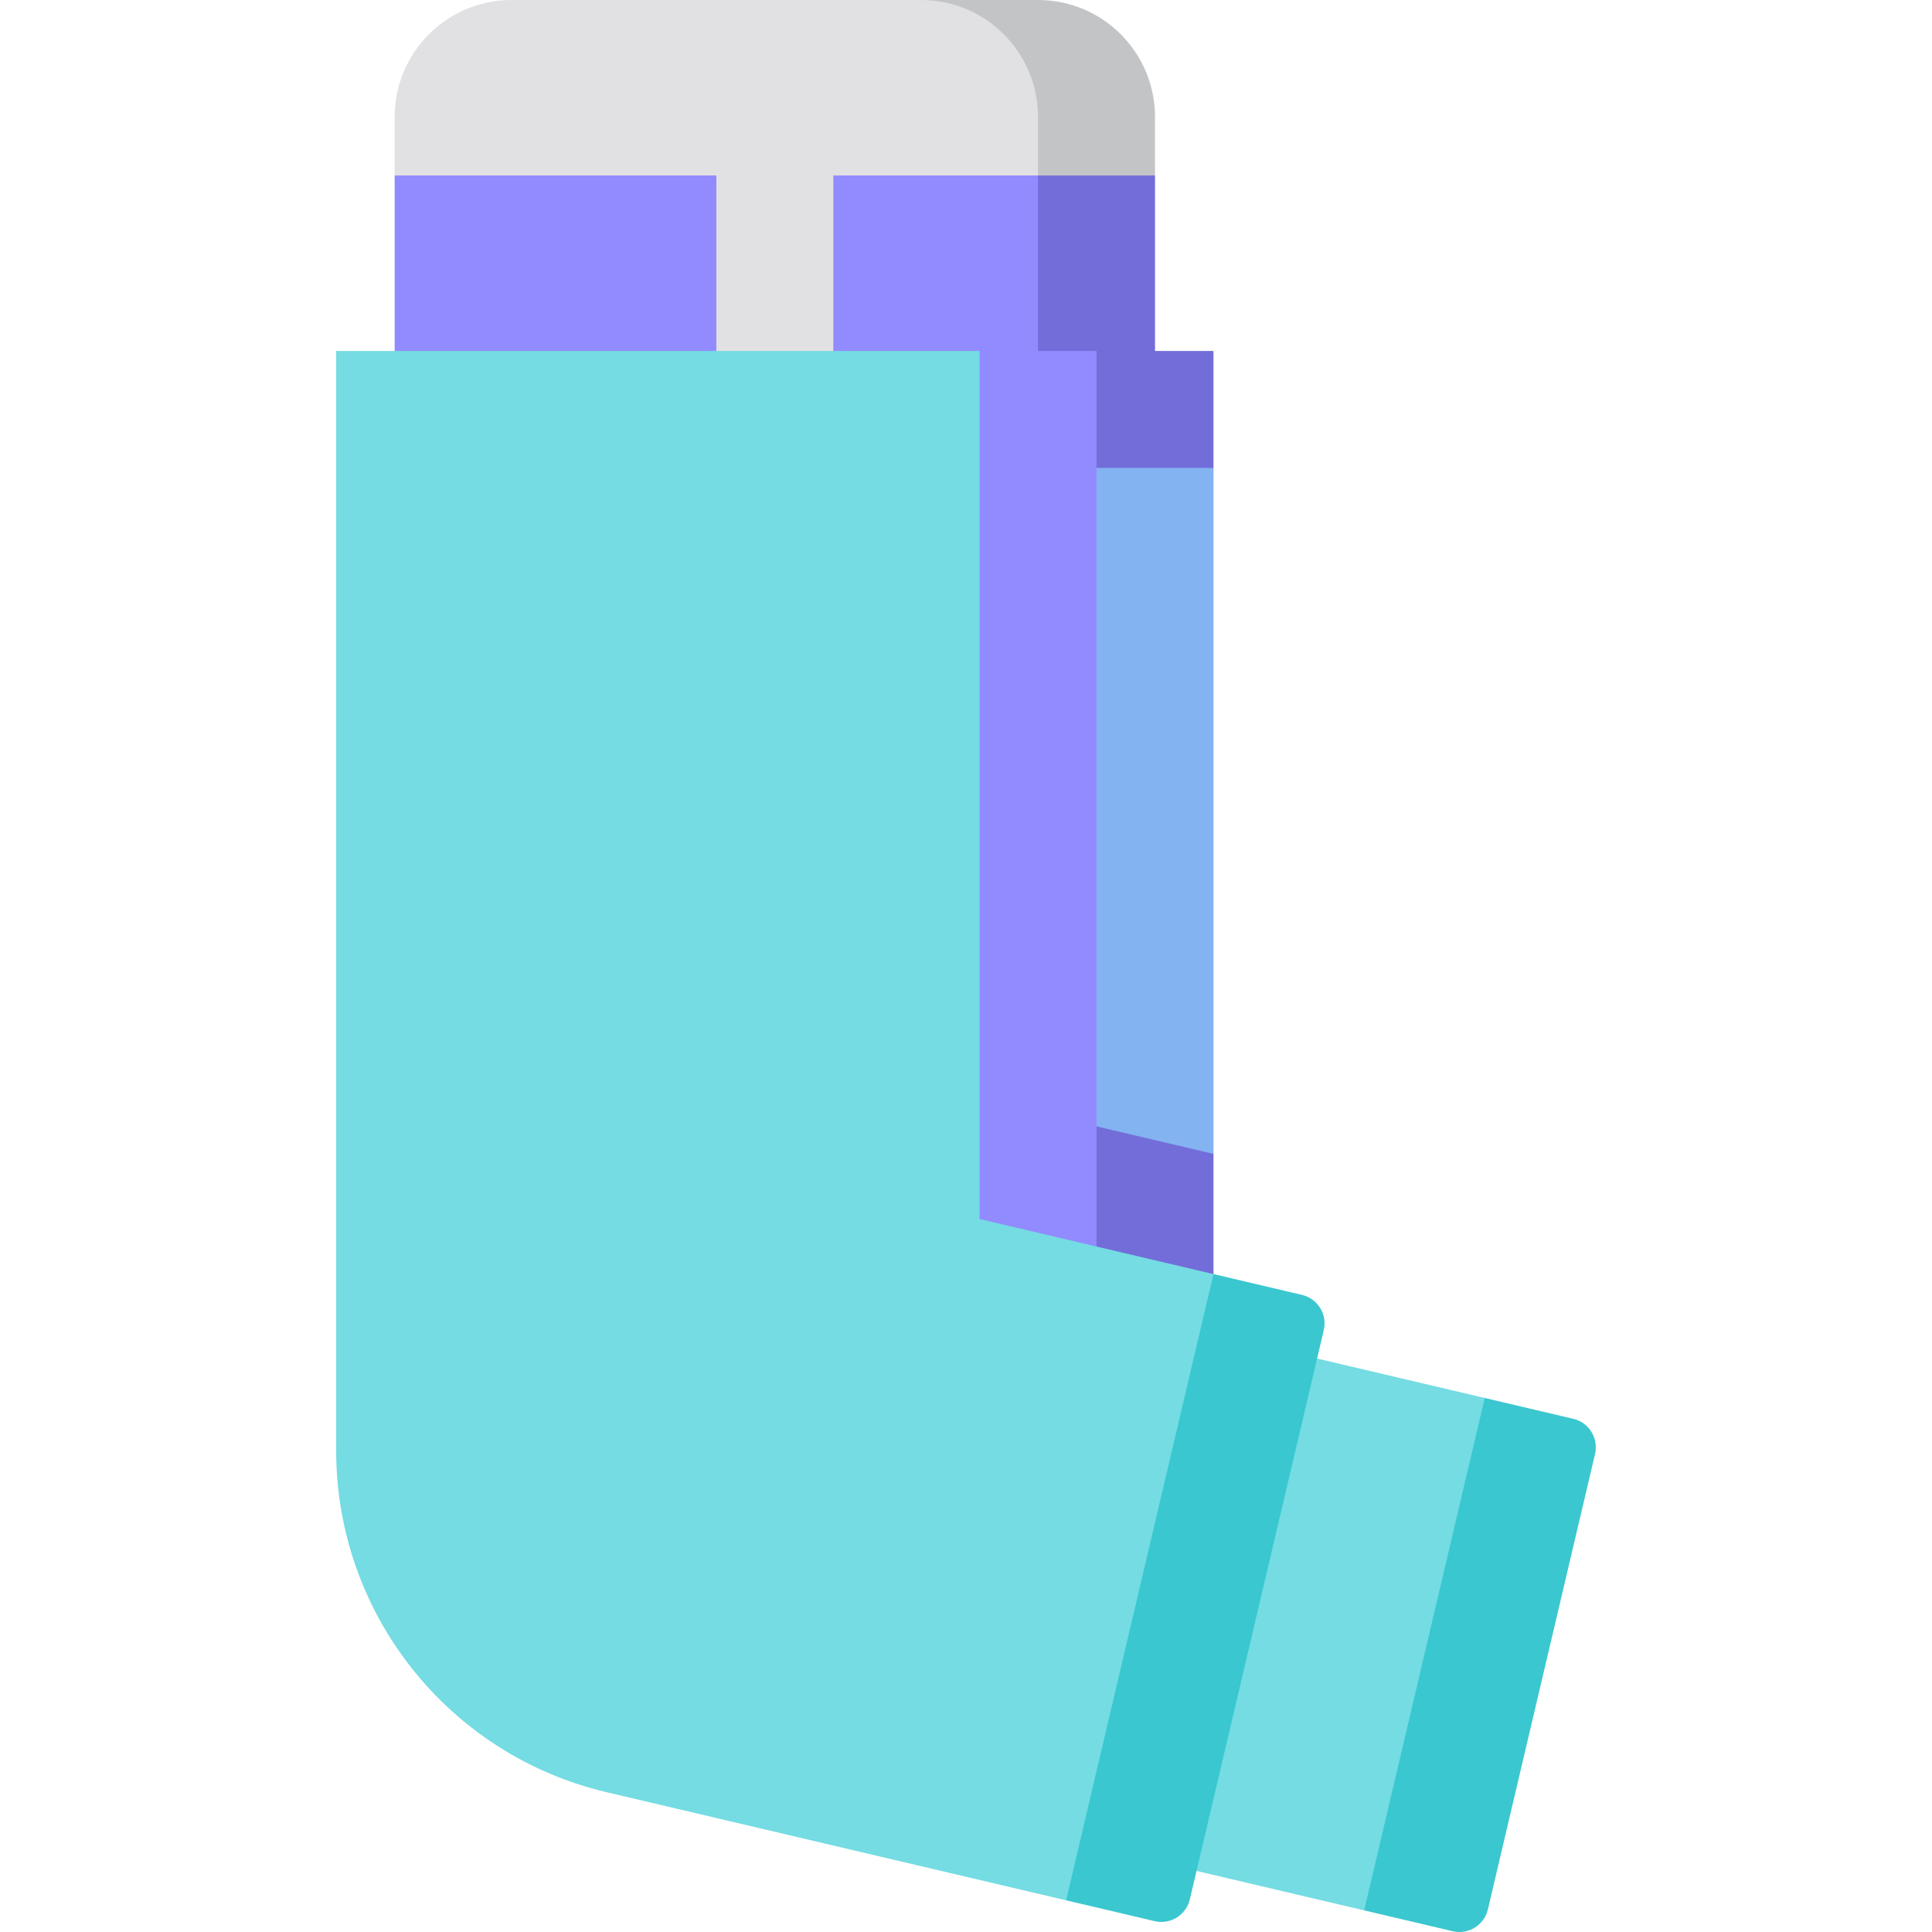 <svg id="Capa_1" enable-background="new 0 0 495.483 495.483" height="512" viewBox="0 0 495.483 495.483" width="512" xmlns="http://www.w3.org/2000/svg"><g><path d="m409.067 372.889-27.485 116.81c-.949 4.032-4.987 6.532-9.019 5.583l-22.699-5.342-66.87-131.411h97.79l22.7 5.342c4.033.949 6.532 4.986 5.583 9.018z" fill="#3ac7cf"/><path d="m337.779 348.411h-105l74.08 131.411 43.006 10.118 30.92-131.411z" fill="#74dce2"/><path d="m266.214 0h-30v120l60-75v-15c0-16.57-13.43-30-30-30z" fill="#c2c4c6"/><path d="m266.214 30v90h-82.5l-82.5-75v-15c0-16.57 13.43-30 30-30h105c16.57 0 30 13.43 30 30z" fill="#e1e1e3"/><path d="m296.214 45v75h-82.5l52.5-75z" fill="#736dd9"/><path d="m213.714 45h52.5v75h-52.5z" fill="#928bff"/><path d="m101.214 45h82.5v75h-82.5z" fill="#928bff"/><path d="m339.497 341.11-34.354 146.009c-.949 4.032-4.987 6.532-9.019 5.583l-22.699-5.342-60-160.61h97.79l22.7 5.342c4.031.949 6.53 4.986 5.582 9.018z" fill="#3ac7cf"/><path d="m311.214 326.75-37.79 160.61-117.82-27.72c-40.66-9.56-69.39-45.84-69.39-87.61v-282.03h165z" fill="#74dce2"/><path d="m311.214 120v-30h-30l-15 15v199.69l15 15 30 7.06v-30.82l-15-37.06v-108.87z" fill="#736dd9"/><path d="m311.214 120v175.93l-30-7.06-15-15v-153.87z" fill="#83b3f1"/><path d="m251.214 90v222.63l30 7.06v-229.69z" fill="#928bff"/></g></svg>